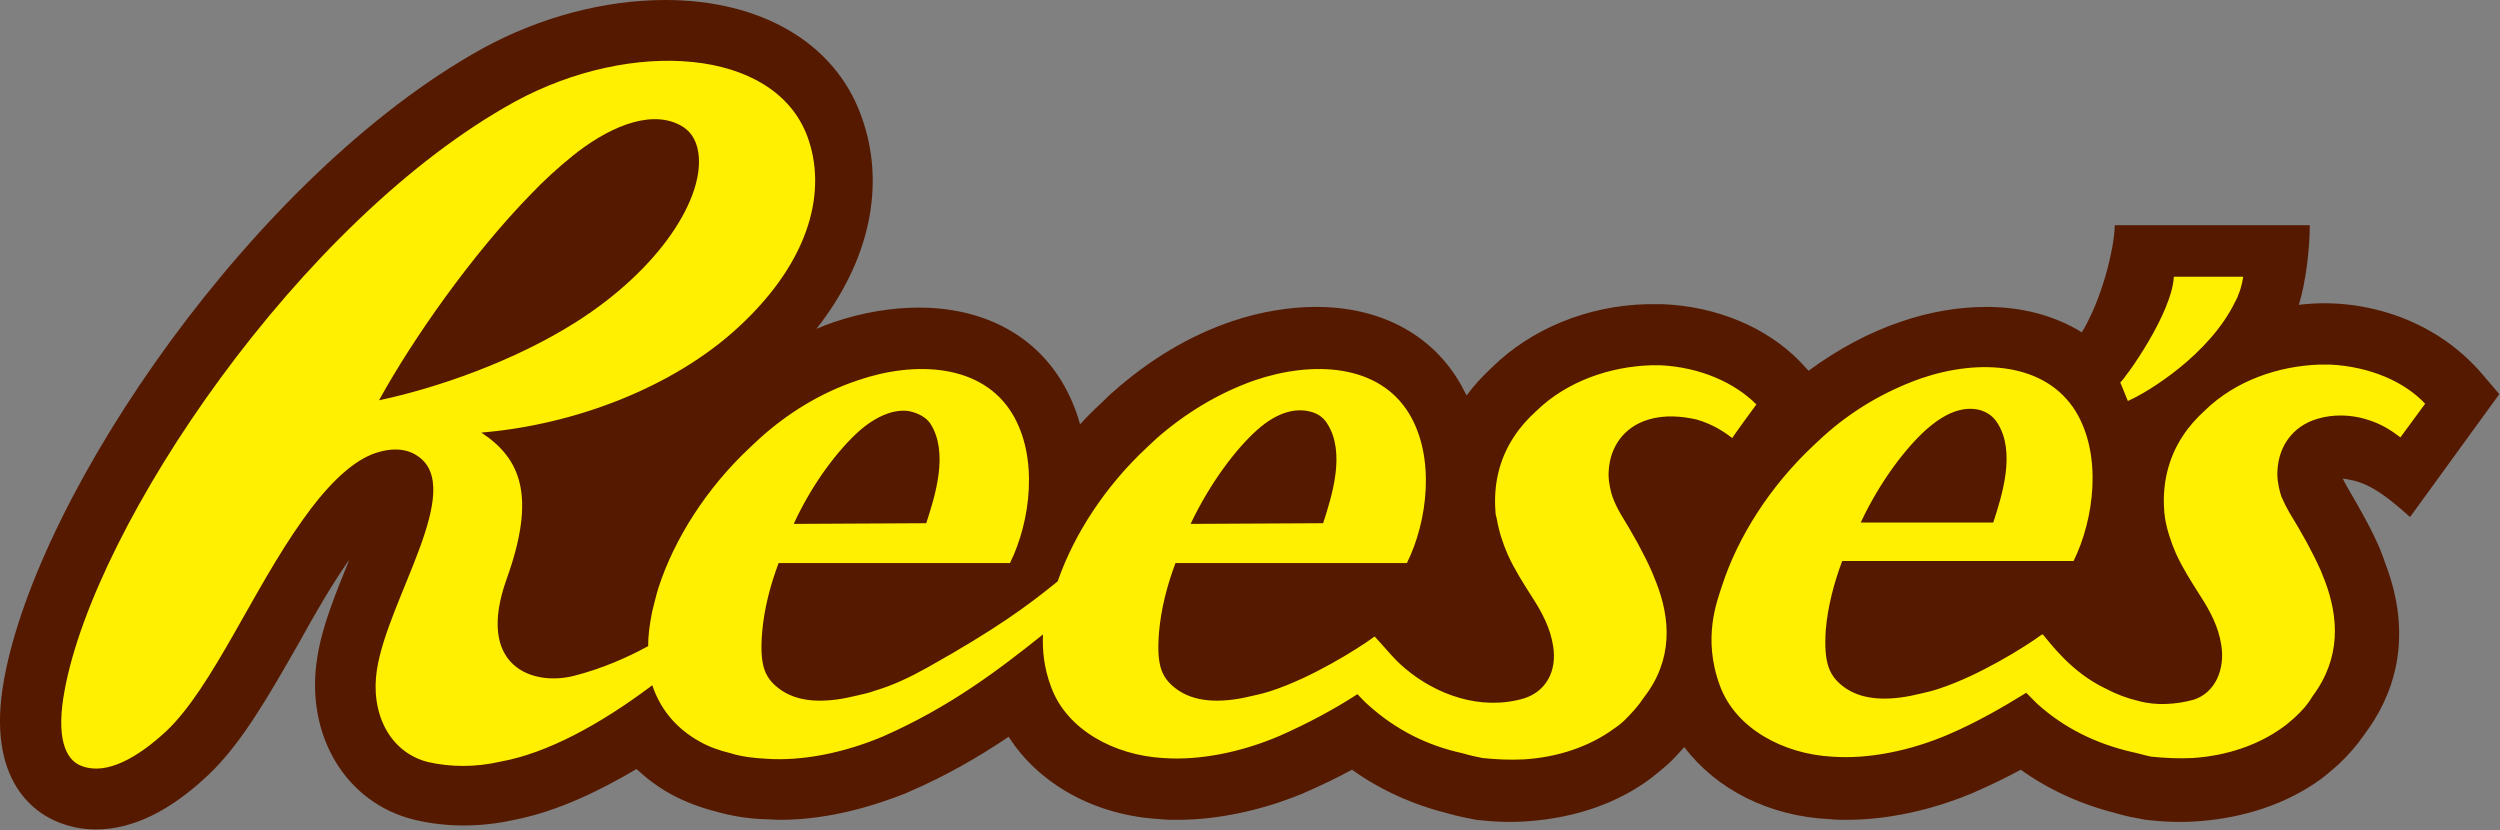 <?xml version="1.0" encoding="utf-8"?>
<!-- Generator: Adobe Illustrator 20.1.0, SVG Export Plug-In . SVG Version: 6.00 Build 0)  -->
<svg version="1.1" id="Layer_1" xmlns="http://www.w3.org/2000/svg" xmlns:xlink="http://www.w3.org/1999/xlink" x="0px" y="0px"
	 viewBox="0 0 364.1 120.9" style="enable-background:new 0 0 364.1 120.9;" xml:space="preserve">
<rect x="0" y="0" width="364.1" height="120.9" fill="#808080" stroke="none"/>
<style type="text/css">
	.st0{fill:#551900;}
	.st1{fill:#FFEF00;}
</style>
<g>
	<g>
		<g>
			<path id="XMLID_378_" class="st0" d="M351,75.3l13-17.9l-2.3-2.7c-7.3-8.7-18.3-11.4-26.9-10.3c1-3.2,1.6-8.1,1.6-11.6H308
				c-0.1,3.6-1.9,10.8-4.8,15.6c-3.9-2.4-8.6-3.7-13.9-3.7c-4,0-8.2,0.7-12.3,2.1c-4.8,1.6-9.4,4.1-13.6,7.2l-1.3-1.4
				c-4.9-5-12.2-8-20-8.3c-0.7,0-1.4,0-2.2,0c-8.7,0.2-16.9,3.6-22.6,9.2c-1.4,1.3-2.7,2.7-3.7,4.1c-0.4-0.7-0.7-1.4-1.2-2.2
				c-4.2-6.9-11.6-10.7-20.7-10.7c-3.9,0-8.2,0.7-12.3,2.1c-6.2,2.1-12,5.6-17.2,10.2c-0.6,0.5-1.2,1.1-1.7,1.6
				c-1.1,1-2.2,2.1-3.2,3.2c-0.6-2.2-1.5-4.3-2.7-6.3c-4.2-6.9-11.6-10.7-20.8-10.7c-3.9,0-8.2,0.7-12.3,2.1c-0.9,0.3-1.7,0.6-2.6,1
				c7.8-9.9,10.2-21.1,6.5-31.1C121.6,6.3,110.9,0,96.9,0C88,0,78.6,2.5,70.2,7.1C37.2,25.4,5.6,71.5,0.6,98.9
				c-2.8,15.2,4.9,19.8,8.3,21c1.6,0.6,3.3,0.9,5.1,0.9c5.3,0,10.8-2.7,16.3-7.9c4.9-4.6,8.9-11.7,13.2-19.2
				c2.3-4.2,4.8-8.5,7.3-12.1c0,0,0,0.1,0,0.1c-1.9,4.7-3.9,9.5-4.6,14.1c-1.8,11.3,4.2,21.2,14.2,23.6c4.6,1.1,9.6,1.1,14.5,0
				c6.2-1.2,12.4-4.2,17.8-7.4c1.5,1.4,3.1,2.6,4.9,3.6c2,1.1,4.3,2,6.7,2.6c2.1,0.6,4.4,1,6.8,1.1c0.8,0,1.6,0.1,2.5,0.1
				c7.4,0,14.1-2.2,18.4-3.9l0.2-0.1c5.6-2.4,10.4-5.2,14.7-8.1c4.4,6.9,12.6,11.5,22.1,12c0.8,0.1,1.7,0.1,2.5,0.1
				c7.3,0,14.1-2.1,18.4-3.9l0.2-0.1c2.3-1,4.6-2.1,6.8-3.3c4.2,3,8.9,5.1,14.1,6.4c1.4,0.4,2.5,0.6,3.5,0.8l0.5,0.1
				c2.6,0.3,5.2,0.4,7.6,0.2c6.8-0.5,13-2.6,17.9-6.3c0.9-0.7,1.6-1.3,2.3-1.9c0.9-0.8,1.7-1.7,2.5-2.6c4.6,6.1,12.3,10.1,21.2,10.5
				c0.8,0.1,1.6,0.1,2.4,0.1c7.4,0,14.1-2.1,18.4-3.9l0.2-0.1c2.3-1,4.6-2.1,6.8-3.3c4.2,3,8.9,5.1,14.1,6.4
				c1.3,0.4,2.5,0.6,3.6,0.8l0.5,0.1c2.6,0.3,5.2,0.4,7.7,0.2c6.8-0.5,13-2.6,17.9-6.2c0.8-0.6,1.6-1.3,2.4-2
				c1.5-1.4,2.8-2.9,3.9-4.5c3.9-5.2,7.4-13.6,2.9-25.1c-0.2-0.7-0.5-1.3-0.7-1.9c-1.3-3-2.9-5.8-4.6-8.7l-0.5-0.9
				c-0.1-0.2-0.2-0.4-0.3-0.6c2.3,0.3,4.3,0.9,8.2,4.2C351,75.3,351,75.3,351,75.3"/>
			<path id="XMLID_368_" class="st1" d="M325.5,44c0.2-0.4,0.4-0.7,0.5-1.1c0.5-1.1,0.7-2.6,0.7-2.6s-10.1,0-10.1,0
				c-0.3,5.4-7,14.7-7.8,15.4l1.1,2.7C312.9,57.1,321.8,51.6,325.5,44z M339.4,53.1c-0.5,0-1,0-1.6,0c-5.9,0.2-12.2,2.3-16.7,6.7
				c-1.2,1.1-2.3,2.3-3.2,3.7c-2.2,3.3-3,7.2-2.7,10.9c0,0.4,0.1,0.7,0.1,1c0.3,1.8,0.9,3.6,1.6,5.2c1,2.2,2.3,4.2,3.5,6.1
				c1.5,2.3,2.7,4.6,3.1,7.2c0.6,3.6-0.9,7-4,8c-2.5,0.7-5.5,0.9-8,0.2c-1.7-0.4-3.3-1-4.8-1.8c-5.1-2.4-8.2-6.8-9.1-7.8l0,0l0,0
				c-0.1-0.1-0.1-0.1-0.2-0.1c-2.6,1.9-9.2,6-15,7.9c-0.9,0.3-1.7,0.5-2.6,0.7c-4,1-8,1.2-10.9-0.7c-2.5-1.7-3.3-3.6-3-8.5
				c0.3-3.5,1.2-6.9,2.4-10.1l33.7,0c3-6.1,4.2-15.4,0.3-21.8c-4.4-7.1-14-7.7-22.5-4.8c-5.4,1.9-10.2,4.8-14.2,8.4
				c-0.5,0.5-1,0.9-1.5,1.4c-6.3,5.9-11,13.3-13.3,20.4c-0.7,2.2-2.9,7.6-0.3,14.6c2.3,6.2,9.2,9.9,16.3,10.3
				c5.4,0.4,11.5-0.9,16.9-3.2c4.2-1.8,8-4,11.4-6.1c0.5,0.5,1.1,1.1,1.6,1.6c4,3.6,8.6,5.8,13.7,7c1,0.2,1.9,0.5,2.9,0.7
				c2,0.2,4,0.3,6,0.2c4.8-0.3,9.5-1.8,13.2-4.5c0.6-0.4,1.1-0.9,1.6-1.3c1.1-1,2-2,2.7-3.2c4.2-5.6,3.8-11.5,1.8-16.8
				c-0.2-0.5-0.4-1-0.6-1.5c-1.2-2.7-2.7-5.4-4.6-8.5c-0.4-0.7-0.8-1.5-1.1-2.2c-0.1-0.2-0.1-0.4-0.2-0.6c-0.3-1.1-0.5-2.3-0.4-3.4
				c0.2-3.3,2.1-6.3,5.8-7.4c2.3-0.7,4.8-0.6,6.9,0c2.5,0.7,4,1.8,5.2,2.7l3.6-4.9C350.2,55.6,345.2,53.4,339.4,53.1z M280.5,62.6
				c2.7-2.4,5.3-3.5,7.8-2.9c1,0.3,1.9,0.8,2.6,1.9c2.7,4.2,0.7,10.5-0.6,14.5L271,76.1C273.8,70.1,277.6,65.2,280.5,62.6z
				 M255.8,58.9c-3.2-3.2-8.2-5.4-13.9-5.7c-0.5,0-1,0-1.5,0c-5.9,0.2-12.2,2.3-16.7,6.7c-1.2,1.1-2.3,2.3-3.2,3.7
				c-2.2,3.3-3,7.1-2.7,10.9c0,0.4,0.1,0.7,0.2,1.1c0.3,1.8,0.9,3.6,1.6,5.2c1,2.2,2.3,4.2,3.5,6.1c1.5,2.3,2.7,4.6,3.1,7.2
				c0.6,3.7-1.1,6.6-4.2,7.6c-6.4,1.9-12.9-0.6-17.3-4.3c-1.7-1.4-2.9-3-4.4-4.6c0,0,0,0,0,0l0,0c0,0-0.1-0.1-0.1-0.1
				c-2.6,1.9-9.2,6-15,7.9c-0.9,0.3-1.7,0.5-2.6,0.7c-4,1-8,1.2-10.9-0.7c-2.5-1.7-3.3-3.5-2.9-8.5c0.3-3.5,1.2-6.9,2.4-10.1l33.7,0
				c3-6,4.2-15.4,0.3-21.8c-4.4-7.2-14-7.7-22.5-4.8c-5.4,1.9-10.2,4.9-14.2,8.4c-0.5,0.5-1.1,1-1.5,1.4c-6,5.6-10.5,12.5-12.9,19.3
				c0,0.1,0,0.1-0.1,0.2c-4.3,3.5-8.9,6.9-18.9,12.5c-2.5,1.4-5,2.6-7.7,3.4c-0.8,0.3-1.7,0.5-2.6,0.7c-4,1-8,1.2-10.9-0.7
				c-2.5-1.7-3.3-3.5-2.9-8.5c0.3-3.5,1.2-6.9,2.4-10.1l33.7,0c3-6.1,4.2-15.4,0.3-21.8c-4.4-7.2-14.1-7.7-22.5-4.8
				c-5.4,1.8-10.2,4.8-14.2,8.4c-0.5,0.5-1,0.9-1.5,1.4c-6.3,5.9-11,13.3-13.3,20.4c-0.3,0.9-0.6,2.3-0.9,3.4
				c-0.4,2-0.6,3.5-0.6,5.1c-3.1,1.7-6.8,3.3-10.7,4.3c-6.1,1.6-14.5-1.3-9.9-14.1c4.3-12,2.1-17.5-3.7-21.3
				c13.4-1.1,27.9-6.5,37.5-15.4c10.7-9.9,12.8-20.1,10-27.7c-4.8-13-25.7-14.3-42.6-5.1C43.7,32,13.8,76.4,9.4,100.6
				c-1.2,6.4-0.1,10.1,2.6,11c3.6,1.3,8.1-1.3,12.2-5.1c6.7-6.3,12.6-20.6,19.9-30.8c3.1-4.4,6.6-8.1,10-9.5
				c2.8-1.1,5.1-0.9,6.7,0.2c7.1,4.7-4.3,20.8-5.9,31.1c-1,6.3,1.8,12.1,7.5,13.5c3.1,0.7,6.8,0.8,10.6-0.1
				c6.6-1.2,14.3-5.3,22-11.1c1.1,3.3,3.3,6.2,6.9,8.2c1.4,0.8,2.9,1.3,4.5,1.7c1.6,0.5,3.3,0.7,5.1,0.8c5.4,0.4,11.5-0.9,17-3.2
				c9.8-4.3,16.9-9.7,23.4-14.9c-0.1,2.2,0.1,4.8,1.2,7.7c2.3,6.2,9.2,9.9,16.3,10.3c5.4,0.4,11.5-0.9,16.9-3.2
				c4.3-1.9,8-3.9,11.4-6.1c0.5,0.5,1,1.1,1.6,1.6c4,3.6,8.6,5.9,13.7,7c1,0.3,1.9,0.5,2.9,0.7c2,0.2,3.9,0.3,6,0.2
				c4.9-0.3,9.5-1.8,13.2-4.5c0.6-0.4,1.1-0.8,1.6-1.3c1-1,2-2.1,2.7-3.2c4.3-5.5,3.9-11.5,1.8-16.8c-0.2-0.5-0.4-1-0.6-1.5
				c-1.2-2.7-2.7-5.4-4.6-8.5c-0.4-0.7-0.8-1.5-1.1-2.3c-0.1-0.2-0.1-0.4-0.2-0.6c-0.3-1.1-0.5-2.3-0.4-3.4c0.2-3.3,2.1-6.3,5.8-7.4
				c2.3-0.7,4.8-0.5,7,0c2.4,0.7,4,1.8,5.2,2.7C252.2,63.8,255.8,58.9,255.8,58.9z M183,62.7c3.2-2.9,5.9-3.2,7.6-2.8
				c1.1,0.2,2.1,0.8,2.7,1.8c2.7,4.2,0.7,10.5-0.6,14.5l-19.3,0.1C176.3,70.2,180.1,65.3,183,62.7z M125.1,62.8
				c2.6-2.3,5.3-3.3,7.4-2.9c1.3,0.3,2.4,0.9,3,1.8c2.7,4.2,0.7,10.5-0.6,14.5l-19.3,0.1C118.4,70.2,122.2,65.4,125.1,62.8z
				 M55.2,58.3c4.9-8.9,13.5-21.2,22.2-30.1c1.8-1.9,3.9-3.8,6-5.5c4.7-3.8,11-6.9,15.6-4.5c1.4,0.7,2.4,2,2.7,4
				c1,6.5-5.5,16.9-17.8,24.7C74.9,52.6,63.7,56.5,55.2,58.3z"/>
		</g>
	</g>
</g>
</svg>
